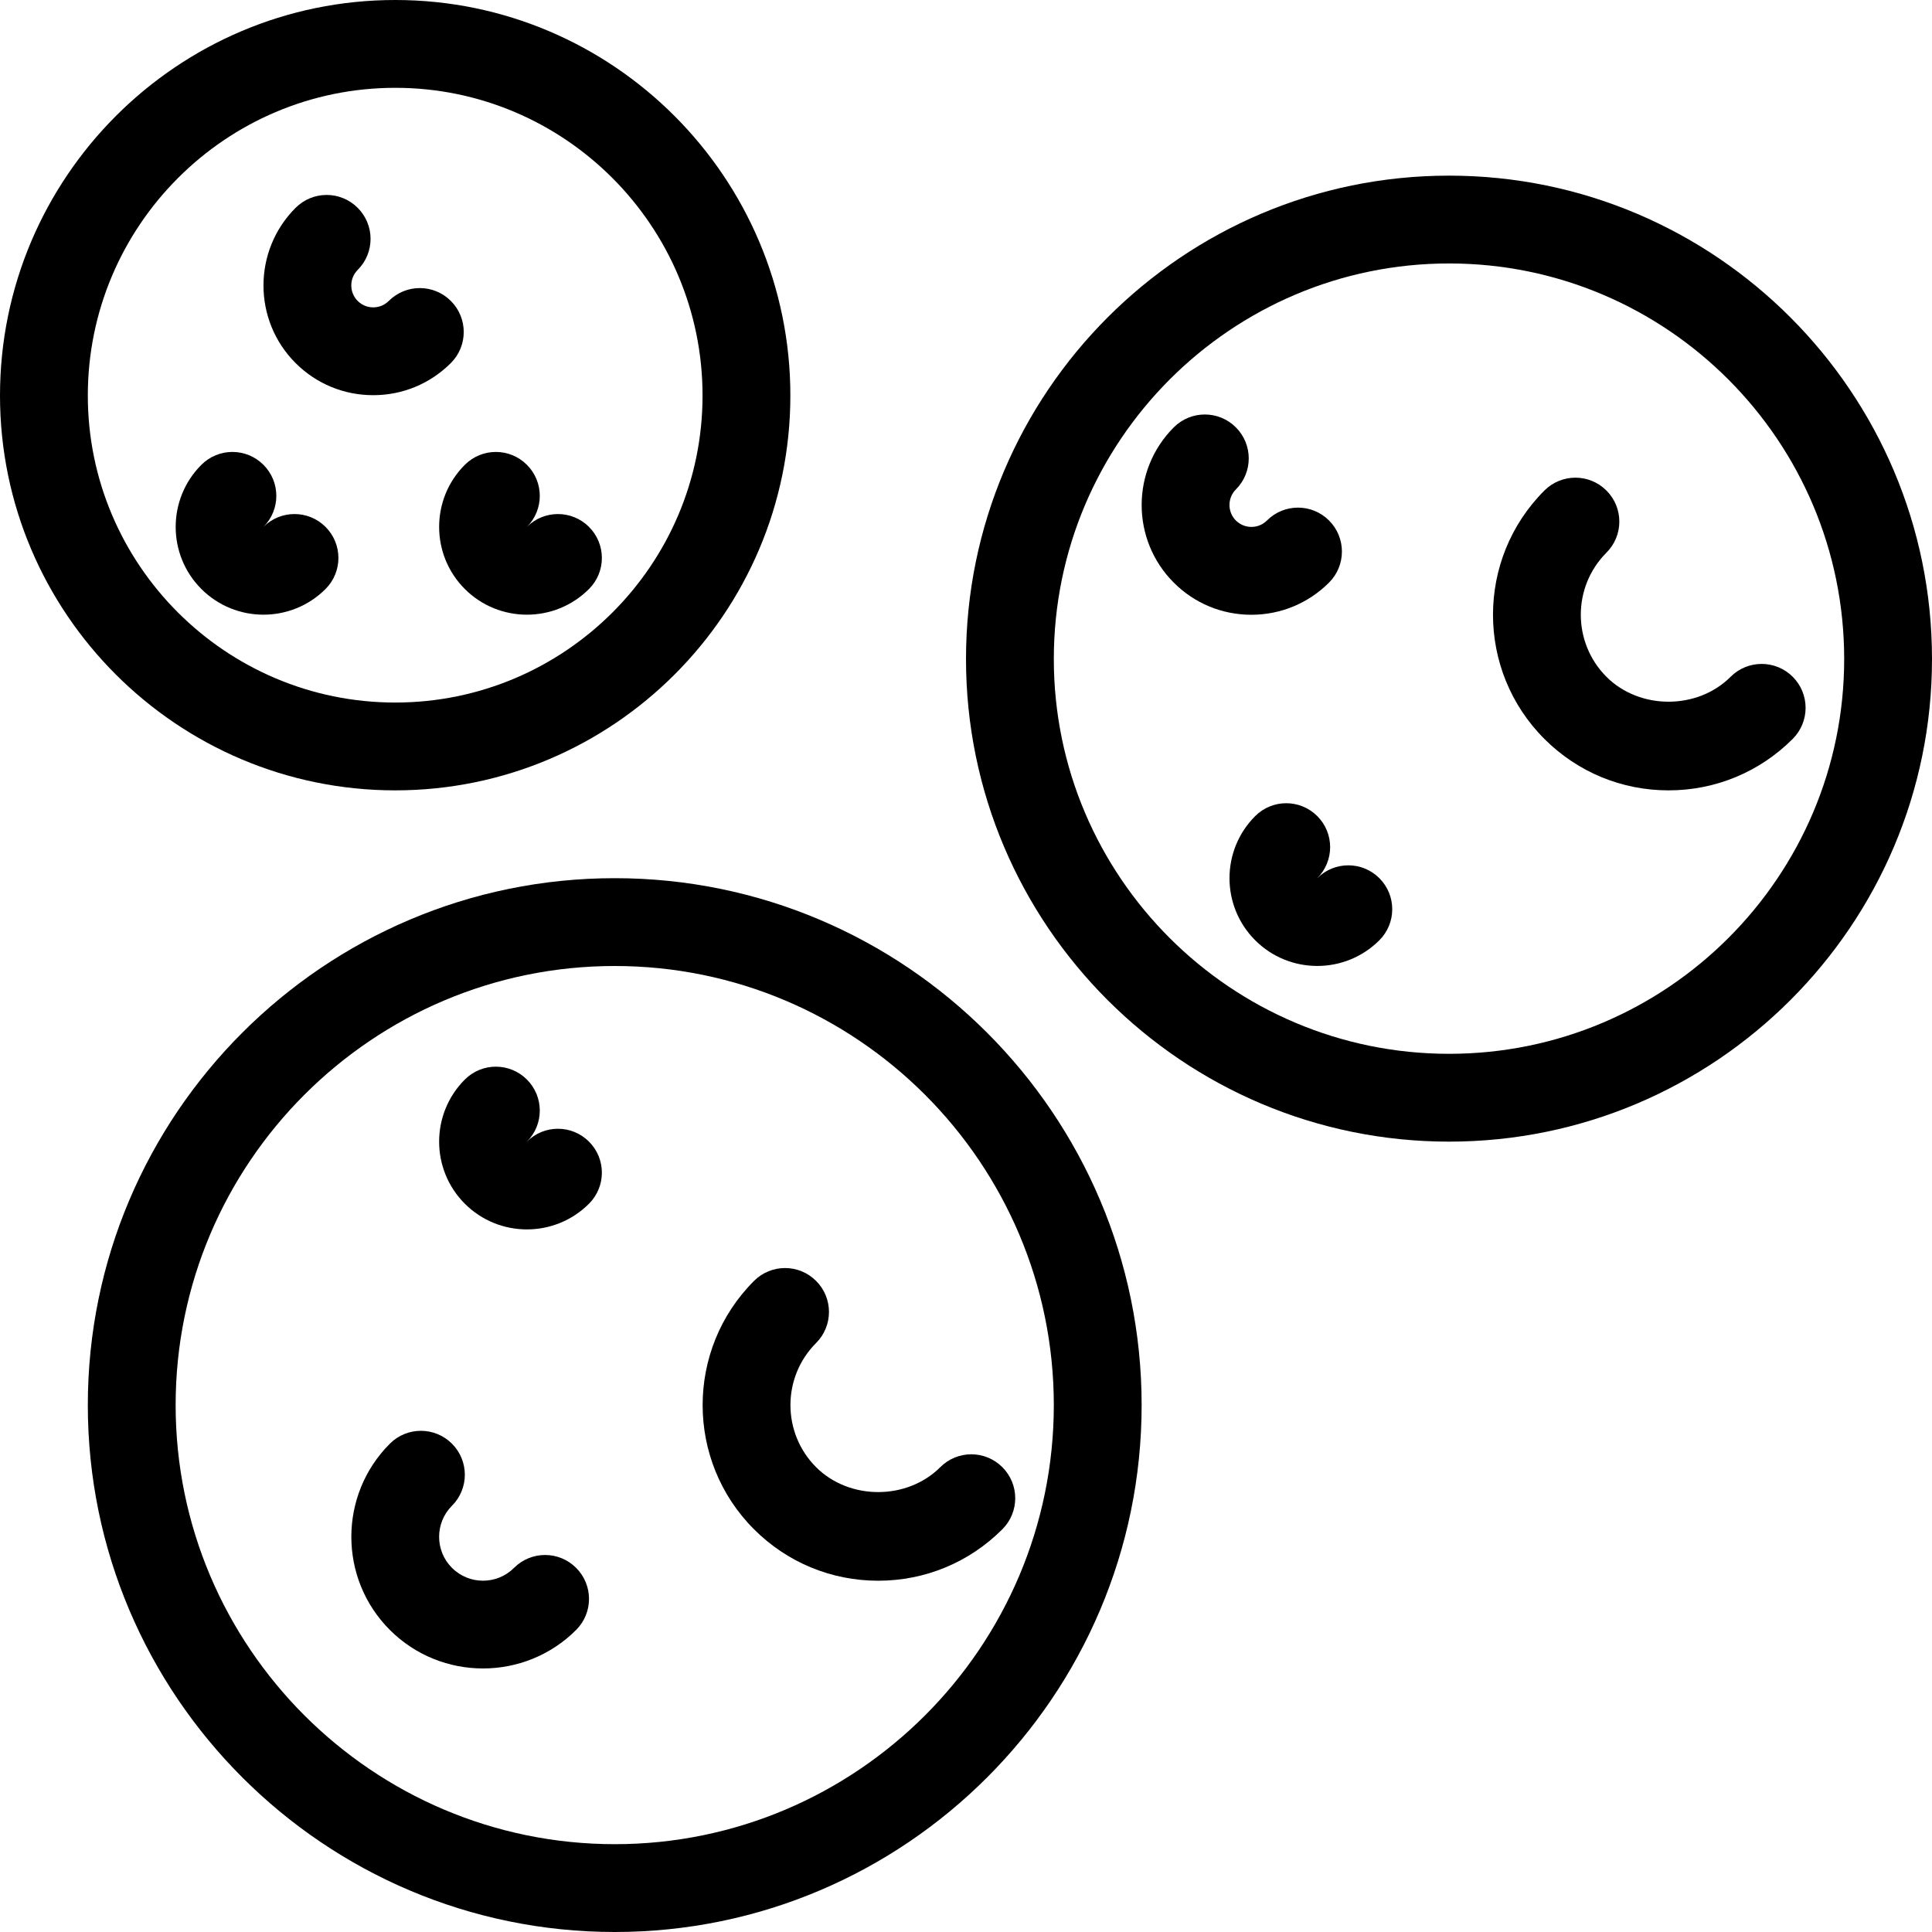 <?xml version="1.0" encoding="UTF-8" standalone="no"?>
<svg width="44px" height="44px" viewBox="0 0 44 44" version="1.1" xmlns="http://www.w3.org/2000/svg" xmlns:xlink="http://www.w3.org/1999/xlink">
    <!-- Generator: Sketch 3.7.2 (28276) - http://www.bohemiancoding.com/sketch -->
    <title>spa-meteors</title>
    <desc>Created with Sketch.</desc>
    <defs></defs>
    <g id="44px-Line" stroke="none" stroke-width="1" fill="none" fill-rule="evenodd">
        <g id="spa-meteors"></g>
        <path d="M2,32 C2,38.615 7.383,43.998 14,44 C20.614,44 25.998,38.617 26,32 C25.998,25.383 20.614,20 14,20 C7.383,20 2,25.383 2,32 L2,32 Z M24,32 C23.998,37.514 19.513,42 14,42 C8.486,41.998 4,37.512 4,32 C4,26.486 8.486,22 14,22 C19.513,22 23.998,26.486 24,32 L24,32 Z" id="Shape" fill="#000000"></path>
        <path d="M20,36 C21.068,36 22.072,35.584 22.828,34.828 C23.219,34.437 23.219,33.805 22.828,33.414 C22.437,33.023 21.805,33.023 21.414,33.414 C20.658,34.17 19.342,34.17 18.586,33.414 C17.807,32.634 17.807,31.366 18.586,30.586 C18.977,30.195 18.977,29.563 18.586,29.172 C18.195,28.781 17.563,28.781 17.172,29.172 C15.612,30.732 15.612,33.269 17.172,34.828 C17.927,35.583 18.931,36 20,36 L20,36 Z" id="Shape" fill="#000000"></path>
        <path d="M11.707,35.707 C11.316,36.097 10.684,36.097 10.293,35.707 C9.903,35.317 9.903,34.683 10.293,34.293 C10.684,33.902 10.684,33.27 10.293,32.879 C9.902,32.488 9.27,32.488 8.879,32.879 C7.709,34.048 7.709,35.952 8.879,37.121 C9.464,37.706 10.232,37.998 11,37.998 C11.768,37.998 12.536,37.706 13.121,37.121 C13.512,36.73 13.512,36.098 13.121,35.707 C12.73,35.316 12.098,35.316 11.707,35.707 L11.707,35.707 Z" id="Shape" fill="#000000"></path>
        <path d="M12,26 C12.391,25.609 12.391,24.977 12,24.586 C11.609,24.195 10.977,24.195 10.586,24.586 C9.806,25.366 9.806,26.634 10.586,27.414 C10.976,27.804 11.488,27.999 12,27.999 C12.512,27.999 13.024,27.804 13.414,27.414 C13.805,27.023 13.805,26.391 13.414,26 C13.023,25.609 12.391,25.609 12,26 L12,26 Z" id="Shape" fill="#000000"></path>
        <path d="M33.002,4 C26.936,4 22,8.938 22,15.009 C22,21.07 26.936,26 33.002,26 C39.066,26 44,21.069 44,15.009 C44,8.938 39.066,4 33.002,4 L33.002,4 Z M33.002,24 C28.038,24 24,19.967 24,15.009 C24,10.042 28.038,6 33.002,6 C37.964,6 42,10.042 42,15.009 C42,19.967 37.964,24 33.002,24 L33.002,24 Z" id="Shape" fill="#000000"></path>
        <path d="M29.999,20.001 L29.999,20.001 C30.391,19.609 30.391,18.977 30,18.586 C29.609,18.195 28.977,18.195 28.586,18.586 C27.806,19.366 27.806,20.634 28.586,21.414 C28.976,21.804 29.488,21.999 30,21.999 C30.512,21.999 31.024,21.804 31.414,21.414 C31.805,21.023 31.805,20.391 31.414,20 C31.023,19.609 30.39,19.61 29.999,20.001 L29.999,20.001 Z" id="Shape" fill="#000000"></path>
        <path d="M36.586,15.414 C35.807,14.634 35.807,13.366 36.586,12.586 C36.977,12.195 36.977,11.563 36.586,11.172 C36.195,10.781 35.563,10.781 35.172,11.172 C33.612,12.732 33.612,15.269 35.172,16.828 C35.928,17.584 36.932,18 38,18 C39.069,18 40.073,17.583 40.828,16.828 C41.219,16.437 41.219,15.804 40.828,15.413 C40.437,15.023 39.805,15.023 39.414,15.413 C38.658,16.17 37.342,16.17 36.586,15.414 L36.586,15.414 Z" id="Shape" fill="#000000"></path>
        <path d="M30.268,13.268 C30.659,12.877 30.659,12.245 30.268,11.854 C29.877,11.463 29.245,11.463 28.854,11.854 C28.726,11.981 28.578,12 28.5,12 C28.422,12 28.274,11.981 28.146,11.854 C27.952,11.659 27.952,11.342 28.146,11.147 C28.537,10.756 28.537,10.124 28.146,9.733 C27.755,9.342 27.123,9.342 26.732,9.733 C25.757,10.708 25.757,12.294 26.731,13.268 C27.203,13.741 27.831,14.001 28.5,14.001 C29.168,14 29.795,13.74 30.268,13.268 L30.268,13.268 Z" id="Shape" fill="#000000"></path>
        <path d="M0,9.008 C0,13.966 4.038,18 9.002,18 C13.964,18 18,13.966 18,9.008 C18,4.041 13.964,0 9.002,0 C4.038,0 0,4.041 0,9.008 L0,9.008 Z M9.002,2 C12.86,2 16,5.144 16,9.008 C16,12.863 12.86,16 9.002,16 C5.141,16 2,12.863 2,9.008 C2,5.144 5.141,2 9.002,2 L9.002,2 Z" id="Shape" fill="#000000"></path>
        <path d="M4.586,13.414 C4.976,13.804 5.488,13.999 6,13.999 C6.512,13.999 7.024,13.804 7.414,13.414 C7.805,13.023 7.805,12.391 7.414,12 C7.023,11.609 6.39,11.61 5.999,12 L6,12 C6.391,11.609 6.391,10.977 6,10.586 C5.609,10.195 4.977,10.195 4.586,10.586 C3.806,11.366 3.806,12.634 4.586,13.414 L4.586,13.414 Z" id="Shape" fill="#000000"></path>
        <path d="M10.586,13.414 C10.976,13.804 11.488,13.999 12,13.999 C12.512,13.999 13.024,13.804 13.414,13.414 C13.805,13.023 13.805,12.391 13.414,12 C13.023,11.609 12.39,11.61 11.999,12 L12,12 C12.391,11.609 12.391,10.977 12,10.586 C11.609,10.195 10.977,10.195 10.586,10.586 C9.806,11.366 9.806,12.634 10.586,13.414 L10.586,13.414 Z" id="Shape" fill="#000000"></path>
        <path d="M8.5,9 C9.168,9 9.795,8.74 10.268,8.268 C10.659,7.877 10.659,7.245 10.268,6.854 C9.877,6.463 9.245,6.463 8.854,6.854 C8.726,6.981 8.578,7 8.5,7 C8.422,7 8.274,6.981 8.146,6.854 C7.952,6.659 7.952,6.342 8.146,6.147 C8.537,5.756 8.537,5.124 8.146,4.733 C7.755,4.342 7.123,4.342 6.732,4.733 C5.757,5.708 5.757,7.294 6.731,8.268 C7.203,8.74 7.831,9 8.5,9 L8.5,9 Z" id="Shape" fill="#000000"></path>
    </g>
</svg>